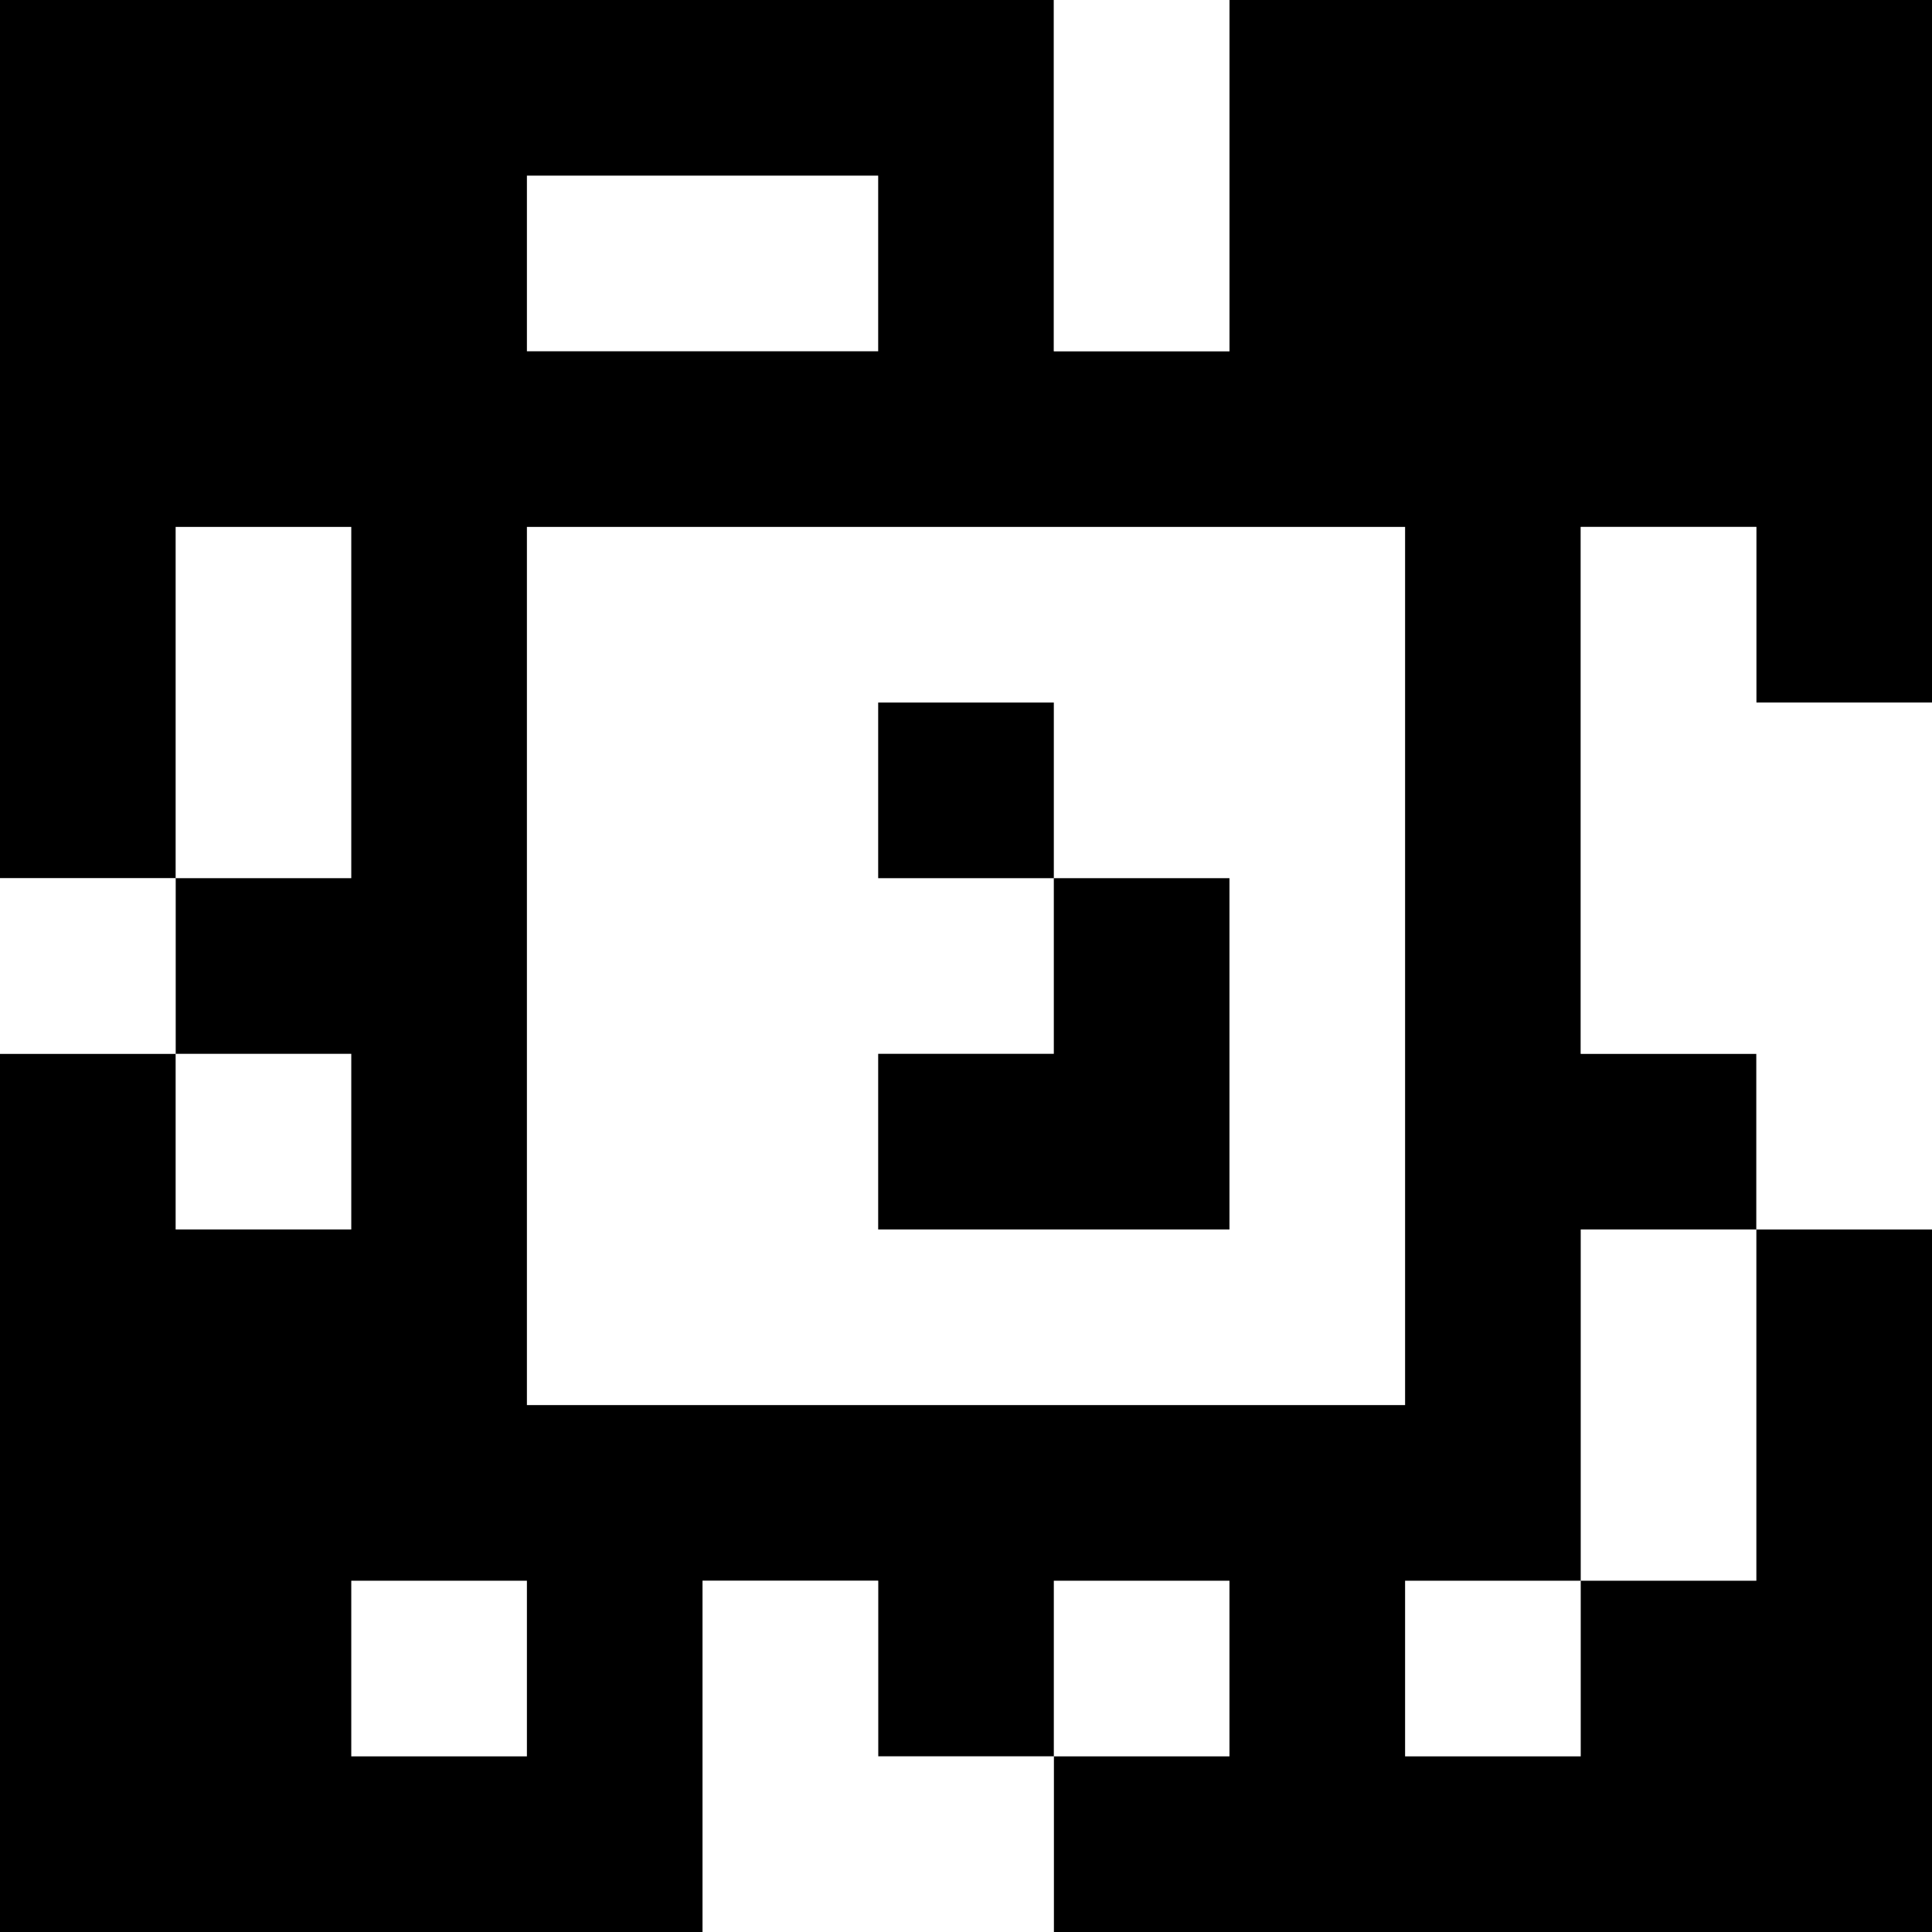 <?xml version="1.0" standalone="yes"?>
<svg xmlns="http://www.w3.org/2000/svg" width="110" height="110">
<rect width="100%" height="100%" fill="#808080" stroke="none"/>
<path style="fill:#000000; stroke:none;" d="M0 0L0 50L10 50L10 60L0 60L0 110L40 110L40 90L50 90L50 100L60 100L60 110L110 110L110 70L100 70L100 60L90 60L90 30L100 30L100 40L110 40L110 0L70 0L70 20L60 20L60 0L0 0z"/>
<path style="fill:#ffffff; stroke:none;" d="M60 0L60 20L70 20L70 0L60 0M30 10L30 20L50 20L50 10L30 10M10 30L10 50L20 50L20 30L10 30M30 30L30 80L80 80L80 30L30 30M90 30L90 60L100 60L100 70L110 70L110 40L100 40L100 30L90 30z"/>
<path style="fill:#000000; stroke:none;" d="M50 40L50 50L60 50L60 60L50 60L50 70L70 70L70 50L60 50L60 40L50 40z"/>
<path style="fill:#ffffff; stroke:none;" d="M0 50L0 60L10 60L10 50L0 50M10 60L10 70L20 70L20 60L10 60M90 70L90 90L80 90L80 100L90 100L90 90L100 90L100 70L90 70M20 90L20 100L30 100L30 90L20 90M40 90L40 110L60 110L60 100L50 100L50 90L40 90M60 90L60 100L70 100L70 90L60 90z"/>
</svg>
